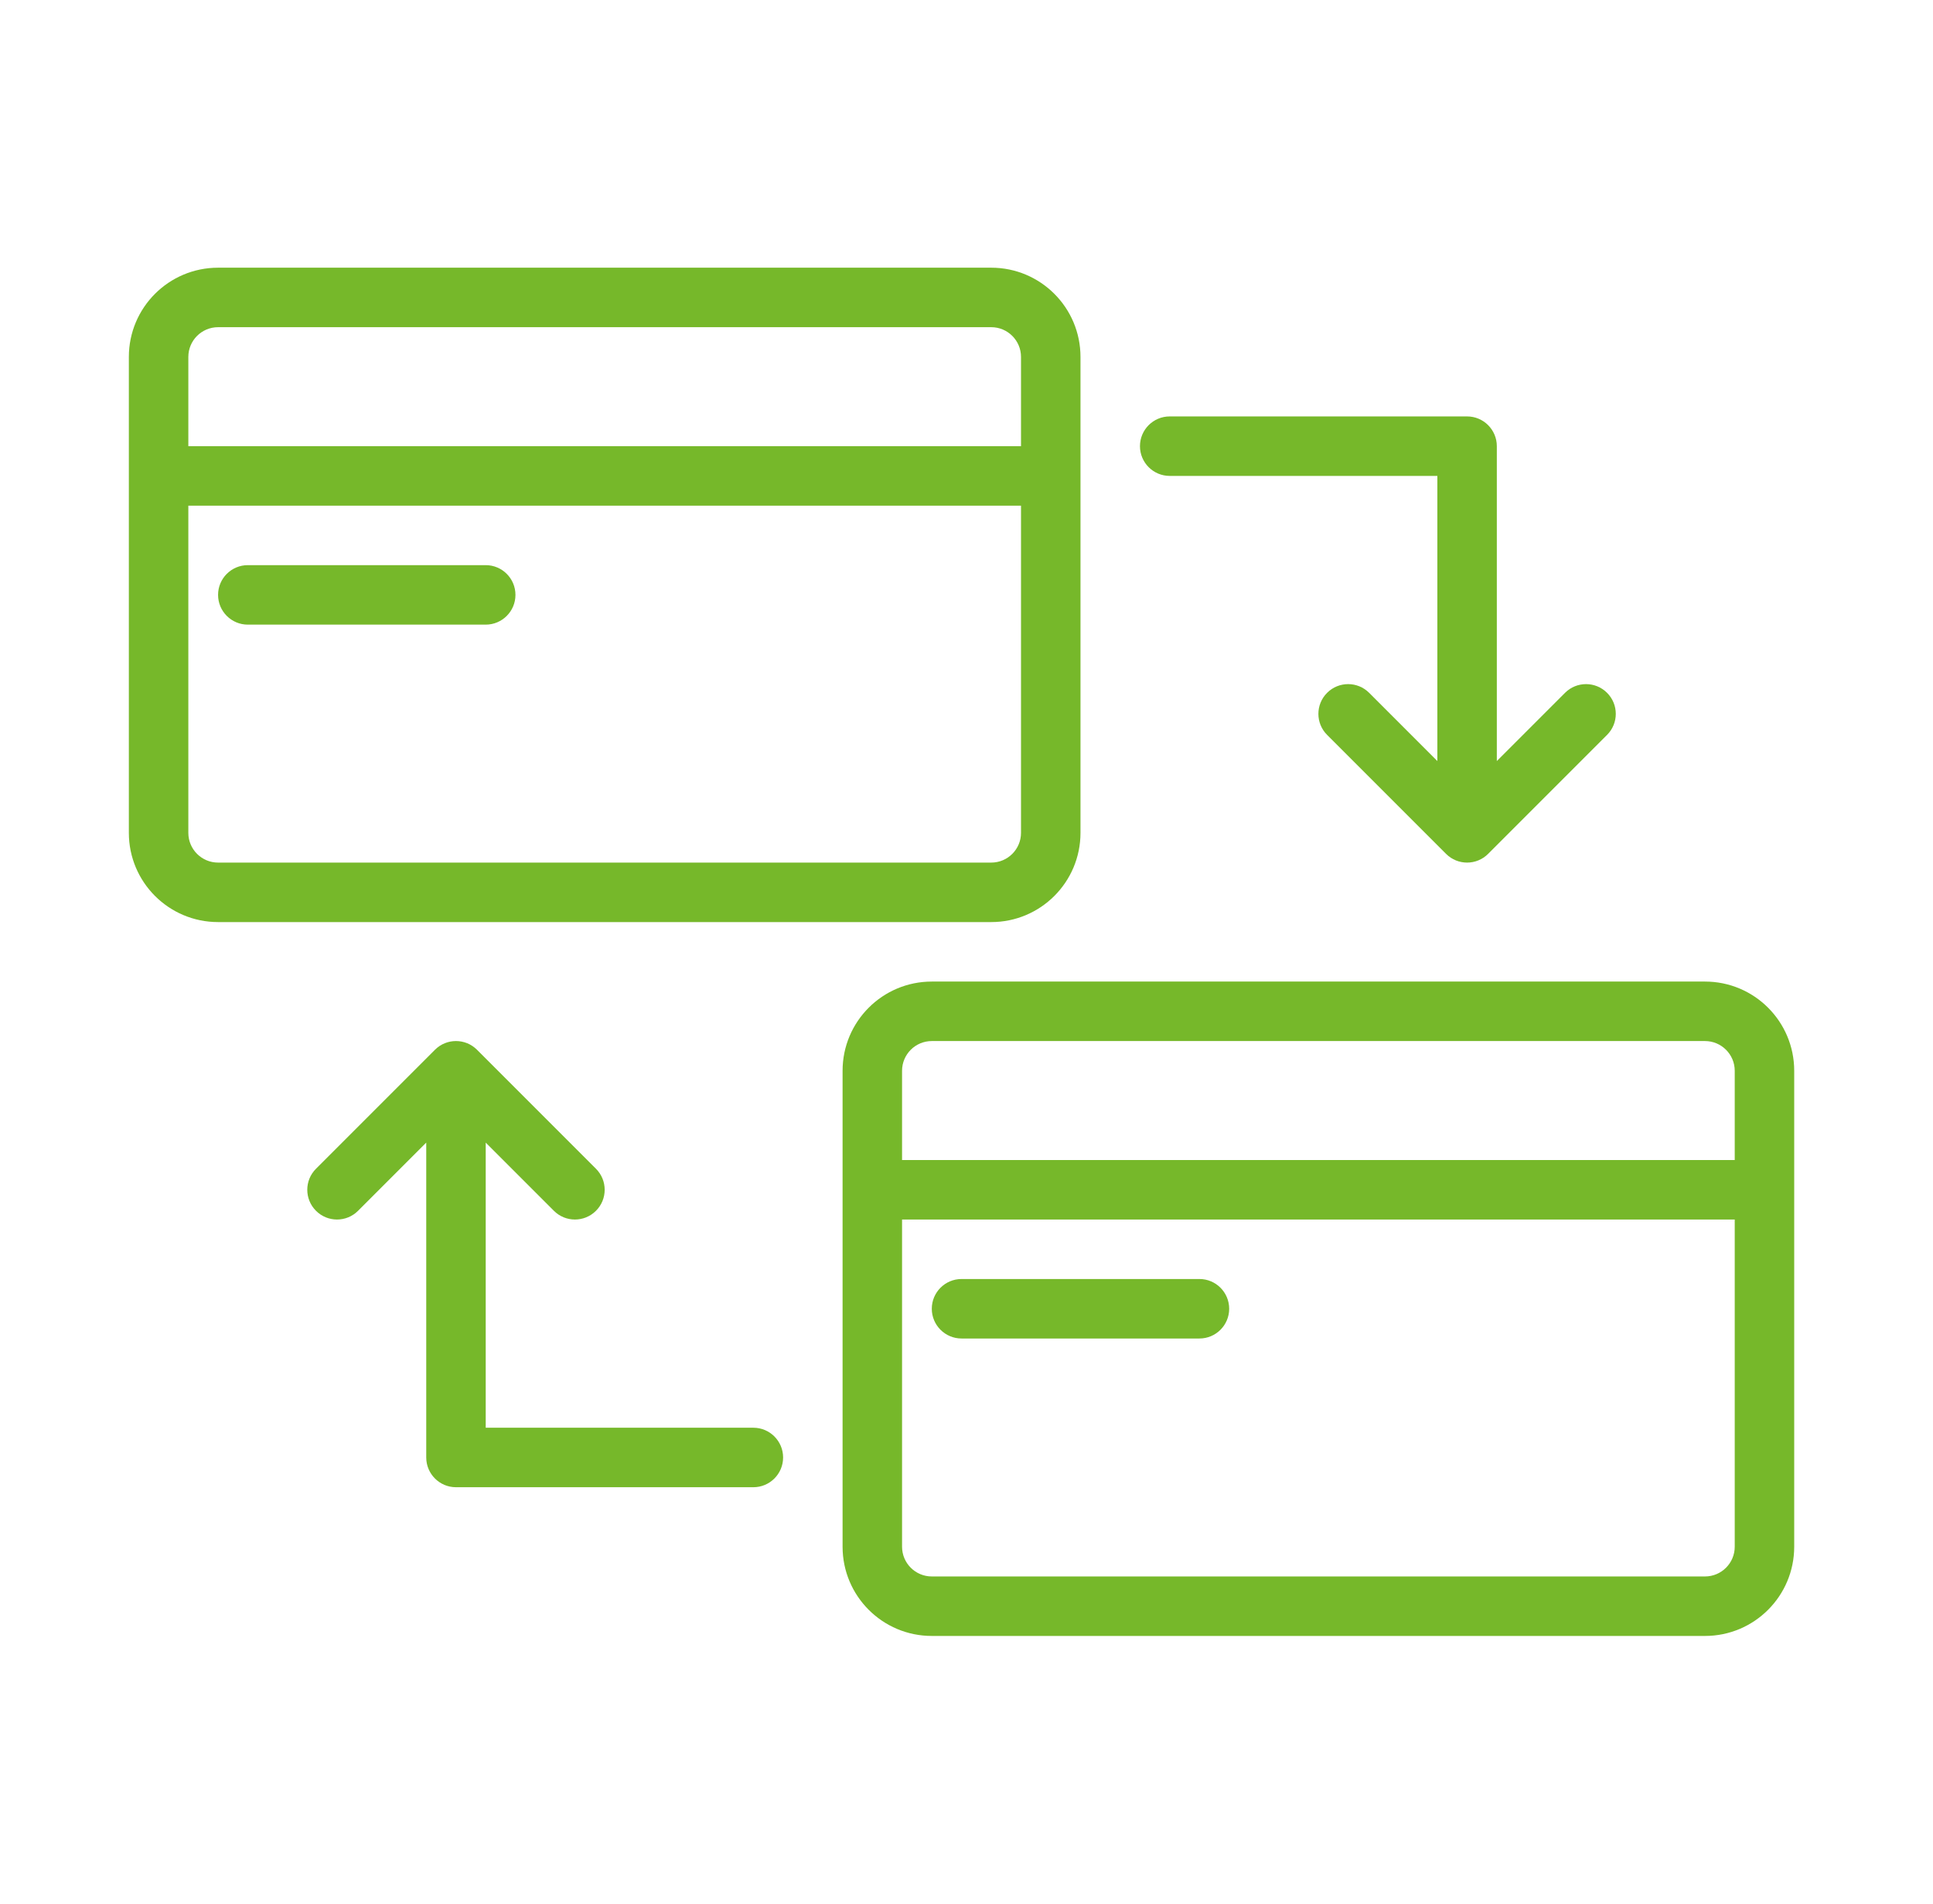 <svg width="65" height="64" viewBox="0 0 65 64" fill="none" xmlns="http://www.w3.org/2000/svg">
<path d="M8.333 19C7.781 19 7.333 19.448 7.333 20C7.333 20.552 7.781 21 8.333 21H16.333C16.885 21 17.333 20.552 17.333 20C17.333 19.448 16.885 19 16.333 19H8.333Z" fill="#76B82A"/>
<path fill-rule="evenodd" clip-rule="evenodd" d="M7.333 9C5.676 9 4.333 10.343 4.333 12V28C4.333 29.657 5.676 31 7.333 31H33.333C34.99 31 36.333 29.657 36.333 28V12C36.333 10.343 34.99 9 33.333 9H7.333ZM6.333 28V17L34.333 17V28C34.333 28.552 33.885 29 33.333 29H7.333C6.781 29 6.333 28.552 6.333 28ZM6.333 15L34.333 15V12C34.333 11.448 33.885 11 33.333 11H7.333C6.781 11 6.333 11.448 6.333 12V15Z" fill="#76B82A"/>
<path d="M31.333 44C31.333 43.448 31.781 43 32.333 43H40.333C40.885 43 41.333 43.448 41.333 44C41.333 44.552 40.885 45 40.333 45H32.333C31.781 45 31.333 44.552 31.333 44Z" fill="#76B82A"/>
<path fill-rule="evenodd" clip-rule="evenodd" d="M31.333 33C29.676 33 28.333 34.343 28.333 36V52C28.333 53.657 29.676 55 31.333 55H57.333C58.99 55 60.333 53.657 60.333 52V36C60.333 34.343 58.99 33 57.333 33H31.333ZM58.333 39V36C58.333 35.448 57.885 35 57.333 35H31.333C30.781 35 30.333 35.448 30.333 36V39L58.333 39ZM30.333 41L58.333 41V52C58.333 52.552 57.885 53 57.333 53H31.333C30.781 53 30.333 52.552 30.333 52V41Z" fill="#76B82A"/>
<path d="M38.333 15C38.333 14.448 38.781 14 39.333 14H49.333C49.885 14 50.333 14.448 50.333 15V25.586L52.626 23.293C53.016 22.902 53.65 22.902 54.04 23.293C54.431 23.683 54.431 24.317 54.04 24.707L50.04 28.707C49.65 29.098 49.016 29.098 48.626 28.707L44.626 24.707C44.235 24.317 44.235 23.683 44.626 23.293C45.016 22.902 45.65 22.902 46.04 23.293L48.333 25.586V16H39.333C38.781 16 38.333 15.552 38.333 15Z" fill="#76B82A"/>
<path d="M26.333 49C26.333 49.552 25.885 50 25.333 50H15.333C14.781 50 14.333 49.552 14.333 49L14.333 38.414L12.04 40.707C11.65 41.098 11.016 41.098 10.626 40.707C10.235 40.317 10.235 39.683 10.626 39.293L14.626 35.293C15.016 34.902 15.65 34.902 16.04 35.293L20.04 39.293C20.431 39.683 20.431 40.317 20.04 40.707C19.65 41.098 19.016 41.098 18.626 40.707L16.333 38.414L16.333 48H25.333C25.885 48 26.333 48.448 26.333 49Z" fill="#76B82A"/>
</svg>

